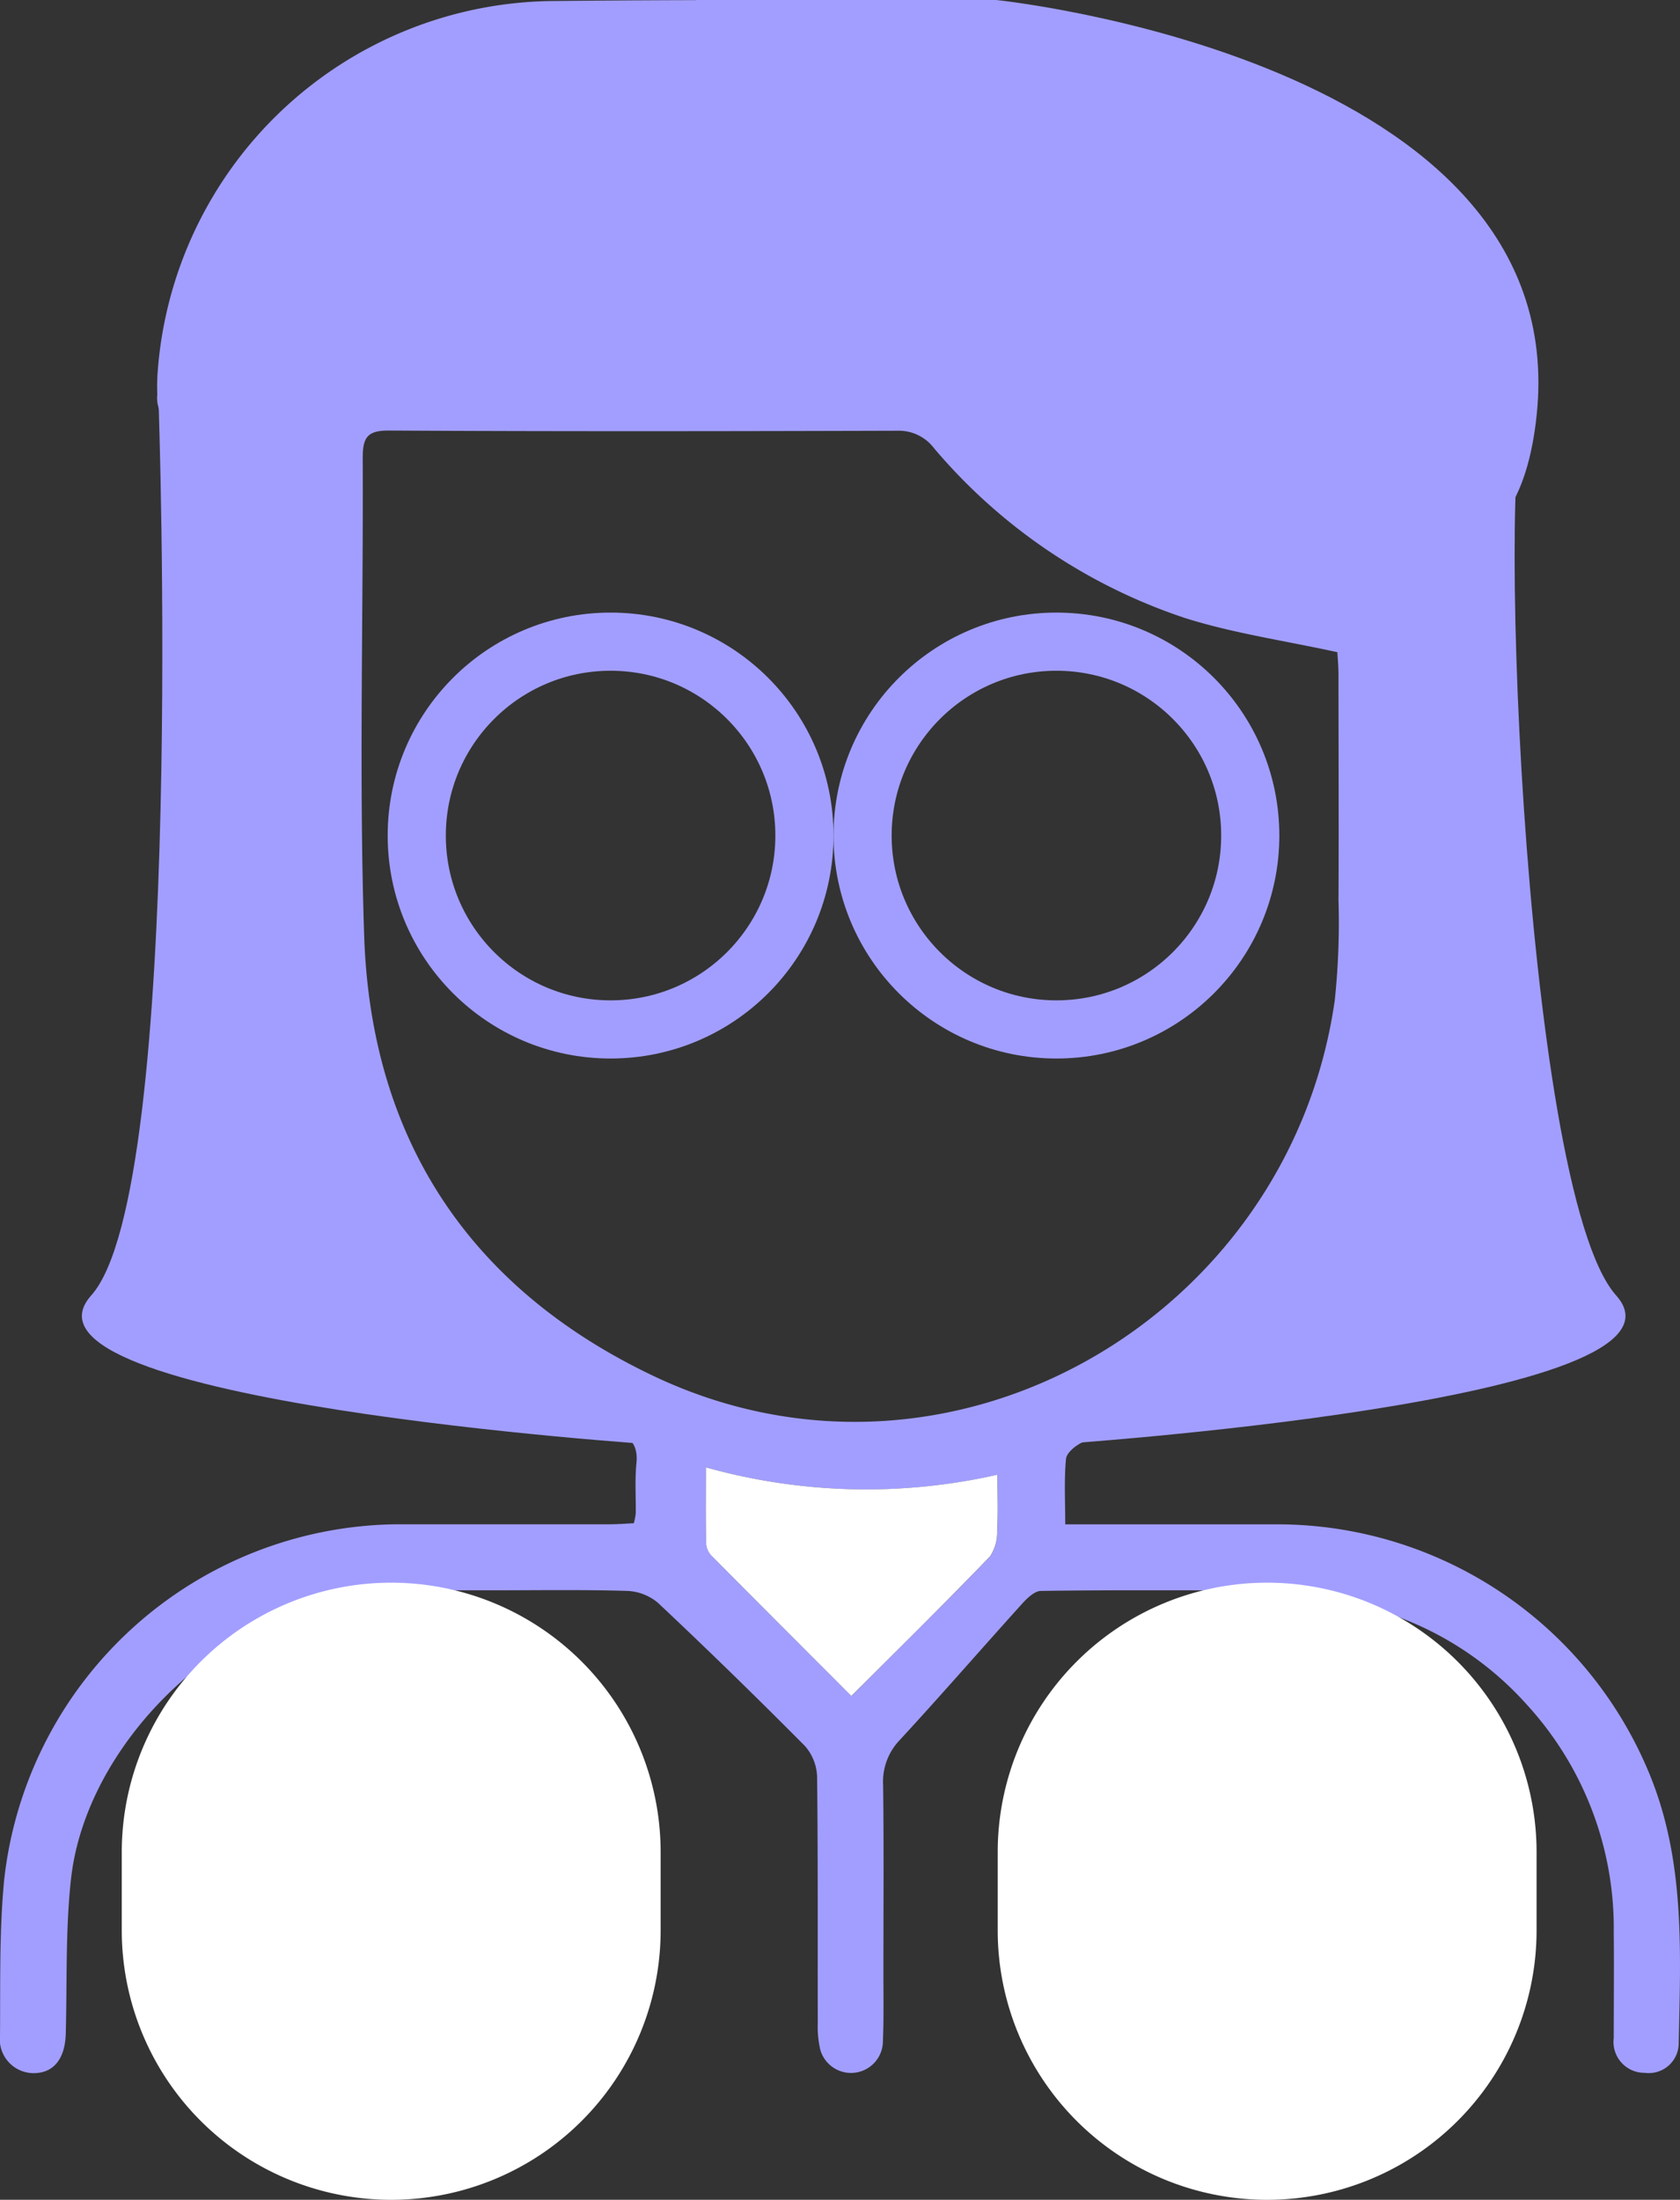 <svg xmlns="http://www.w3.org/2000/svg" width="86.67" height="113.456" viewBox="0 0 86.67 113.456">
  <rect x="0" y="0" width="86.67" height="113.456" fill="#333333" stroke="none"/>
  <g id="Groupe_33" data-name="Groupe 33" transform="translate(-737 -4669.405)">
    <g id="Ellipse_24" data-name="Ellipse 24" transform="translate(757 4701)" fill="none" stroke="#a29eff" stroke-width="3">
      <circle cx="11.5" cy="11.5" r="11.5" stroke="none"/>
      <circle cx="11.5" cy="11.5" r="10" fill="none"/>
    </g>
    <g id="Ellipse_25" data-name="Ellipse 25" transform="translate(780 4701)" fill="none" stroke="#a29eff" stroke-width="3">
      <circle cx="11.5" cy="11.5" r="11.5" stroke="none"/>
      <circle cx="11.5" cy="11.5" r="10" fill="none"/>
    </g>
    <g id="Groupe_17" data-name="Groupe 17" transform="translate(737 4669.405)">
      <g id="_x35_xo5qs.tif_1_" transform="translate(0 0)">
        <g id="Groupe_16" data-name="Groupe 16" transform="translate(0 0)">
          <path id="Tracé_54" data-name="Tracé 54" d="M66.745,82.67c0-.074.064-.143.143-.316a16.677,16.677,0,0,1,11.871,5.538,17.069,17.069,0,0,1,4.5,11.787c.02,1.807,0,3.613,0,5.42a1.594,1.594,0,0,0,1.6,1.8,1.544,1.544,0,0,0,1.752-1.535c.094-4.709.346-9.437-1.54-13.954a20.771,20.771,0,0,0-19.087-12.8H54.963c0-1.2-.064-2.3.039-3.376.03-.316.5-.7.859-.859a28.283,28.283,0,0,0,16.594-20.1,30.848,30.848,0,0,0,.627-4.25,1.3,1.3,0,0,1,.869-1.273A6.993,6.993,0,0,0,78.4,42c-.227-3.189-1.718-5.528-4.891-6.525-.75-.237-.884-.656-.884-1.352.025-4.393.015-8.786.01-13.184A16.254,16.254,0,0,0,58.058,5.153a2.143,2.143,0,0,1-1.382-.765A10.389,10.389,0,0,0,47.984.044q-9.8-.1-19.585,0A20.644,20.644,0,0,0,8.137,19.225a10.419,10.419,0,0,0-.015,1.111,1.643,1.643,0,0,0,1.836,1.816c1.713.025,3.425,0,5.286,0v4.309c0,2.547.03,5.094-.035,7.636a1.562,1.562,0,0,1-.7,1.165c-2.986,1.343-4.941,3.46-4.931,6.851.01,3.312,1.821,5.489,4.817,6.782a1.524,1.524,0,0,1,.661,1.1,29.152,29.152,0,0,0,4.729,13.564,27.91,27.91,0,0,0,11.92,10.163c.829.375,1.229.8,1.135,1.737-.084.854-.025,1.723-.035,2.586a3.39,3.39,0,0,1-.1.508c-.4.02-.839.054-1.273.054-3.653,0-7.31,0-10.963,0A20.6,20.6,0,0,0,.22,96.965c-.252,2.646-.192,5.326-.212,7.991a1.749,1.749,0,0,0,1.752,1.96c1.022-.01,1.6-.745,1.639-2.024.074-2.665-.02-5.346.271-7.986C4.43,90,11.251,83.317,18.147,82.537a4.494,4.494,0,0,1,.637.039V86.5c0,2.177-.035,4.353.015,6.53a1.178,1.178,0,0,1-.992,1.377,7.973,7.973,0,0,0-5.755,8.549,8.312,8.312,0,0,0,6.708,7.231,8.18,8.18,0,0,0,9.348-5.78,7.964,7.964,0,0,0-4.679-9.783,1.717,1.717,0,0,1-1.278-1.974c.064-3.48.025-6.964.025-10.637h3.144c2.34,0,4.684-.039,7.019.03a2.624,2.624,0,0,1,1.614.617q3.857,3.628,7.586,7.389a2.52,2.52,0,0,1,.622,1.609c.049,4.23.025,8.46.035,12.69a5.237,5.237,0,0,0,.123,1.338,1.647,1.647,0,0,0,3.233-.306c.054-1.229.03-2.463.03-3.7,0-3.2.025-6.407-.015-9.61a3.1,3.1,0,0,1,.844-2.32c2.142-2.32,4.215-4.709,6.333-7.053.257-.281.632-.647.958-.652,3.149-.049,6.3-.03,9.585-.03m4.531,4.4M69,33.628c.015.252.059.731.059,1.214,0,3.86.02,7.72,0,11.58a38.126,38.126,0,0,1-.192,5.153C66.537,67.971,48.971,78.218,33.7,70.948c-9.477-4.511-14.561-12.216-14.906-22.7-.271-8.2-.039-16.427-.074-24.64,0-1.046.227-1.417,1.352-1.412,8.746.049,17.493.035,26.239.01a2.274,2.274,0,0,1,1.881.9,28.843,28.843,0,0,0,13,8.776C63.675,32.66,66.286,33.035,69,33.628ZM36.424,75.671a30.69,30.69,0,0,0,15.044.385c0,1.076.039,1.969-.015,2.863a2.277,2.277,0,0,1-.365,1.347c-2.33,2.409-4.724,4.763-7.157,7.2-2.433-2.438-4.812-4.808-7.172-7.192a1.075,1.075,0,0,1-.316-.637C36.409,78.376,36.424,77.113,36.424,75.671ZM20.2,106.979a4.757,4.757,0,0,1-4.729-4.768,4.7,4.7,0,0,1,4.793-4.679,4.724,4.724,0,0,1-.064,9.447ZM15.047,44.97a3.433,3.433,0,0,1,0-5.972Zm57.735.054V38.8c1.185,1.056,1.92,2.058,1.846,3.46A3.172,3.172,0,0,1,72.781,45.025Z" transform="translate(-0.007 0.01)" fill="#a29eff"/>
          <path id="Tracé_55" data-name="Tracé 55" d="M71.326,153.32c0,1.441-.015,2.7.015,3.963a1.047,1.047,0,0,0,.316.637c2.364,2.384,4.738,4.753,7.172,7.192,2.438-2.433,4.827-4.788,7.157-7.2a2.277,2.277,0,0,0,.365-1.348c.054-.888.015-1.787.015-2.863A30.672,30.672,0,0,1,71.326,153.32Z" transform="translate(-34.909 -77.639)" fill="#fff"/>
          <path id="Tracé_56" data-name="Tracé 56" d="M129.884,207.057a4.724,4.724,0,1,0-4.724-4.768A4.746,4.746,0,0,0,129.884,207.057Z" transform="translate(-109.691 -100.067)" fill="#a29eff"/>
          <path id="Tracé_57" data-name="Tracé 57" d="M146.866,84.992V79.02A3.435,3.435,0,0,0,146.866,84.992Z" transform="translate(-131.827 -40.012)" fill="#a29eff"/>
          <path id="Tracé_58" data-name="Tracé 58" d="M24.408,84.844a3.166,3.166,0,0,0,1.846-2.764c.079-1.4-.656-2.4-1.846-3.46Z" transform="translate(48.366 -39.809)" fill="#a29eff"/>
        </g>
      </g>
      <path id="Tracé_59" data-name="Tracé 59" d="M120.449,165.37h0a13.9,13.9,0,0,0-13.9,13.9V183.3a13.9,13.9,0,0,0,13.9,13.9h0a13.9,13.9,0,0,0,13.9-13.9v-4.028A13.9,13.9,0,0,0,120.449,165.37Z" transform="translate(-100.267 -83.741)" fill="#fff"/>
      <path id="Tracé_60" data-name="Tracé 60" d="M28.9,165.37h0a13.9,13.9,0,0,0-13.9,13.9V183.3a13.9,13.9,0,0,0,13.9,13.9h0a13.9,13.9,0,0,0,13.9-13.9v-4.028A13.9,13.9,0,0,0,28.9,165.37Z" transform="translate(36.471 -83.741)" fill="#fff"/>
    </g>
    <path id="Tracé_61" data-name="Tracé 61" d="M6195.182,4492.24s1.424,40.5-3.475,45.977,29.152,7.7,29.152,7.7-14.709-6.439-15.3-15.691-1-37.984-1-37.984Z" transform="translate(-5450 198)" fill="#a29eff"/>
    <path id="Tracé_62" data-name="Tracé 62" d="M6215.9,4492.24c-1.809-.009-.424,40.5,4.475,45.977s-29.152,7.7-29.152,7.7,14.709-6.439,15.3-15.691,1-37.984,1-37.984S6217.711,4492.25,6215.9,4492.24Z" transform="translate(-5400 198)" fill="#a29eff"/>
    <path id="Tracé_63" data-name="Tracé 63" d="M6238.354,4471.4s29.781,3.033,27.928,21.351-24.035-3.963-24.035-3.963l-19.361-17.388h-9.578" transform="translate(-5450 198)" fill="#a29eff"/>
  </g>
</svg>
